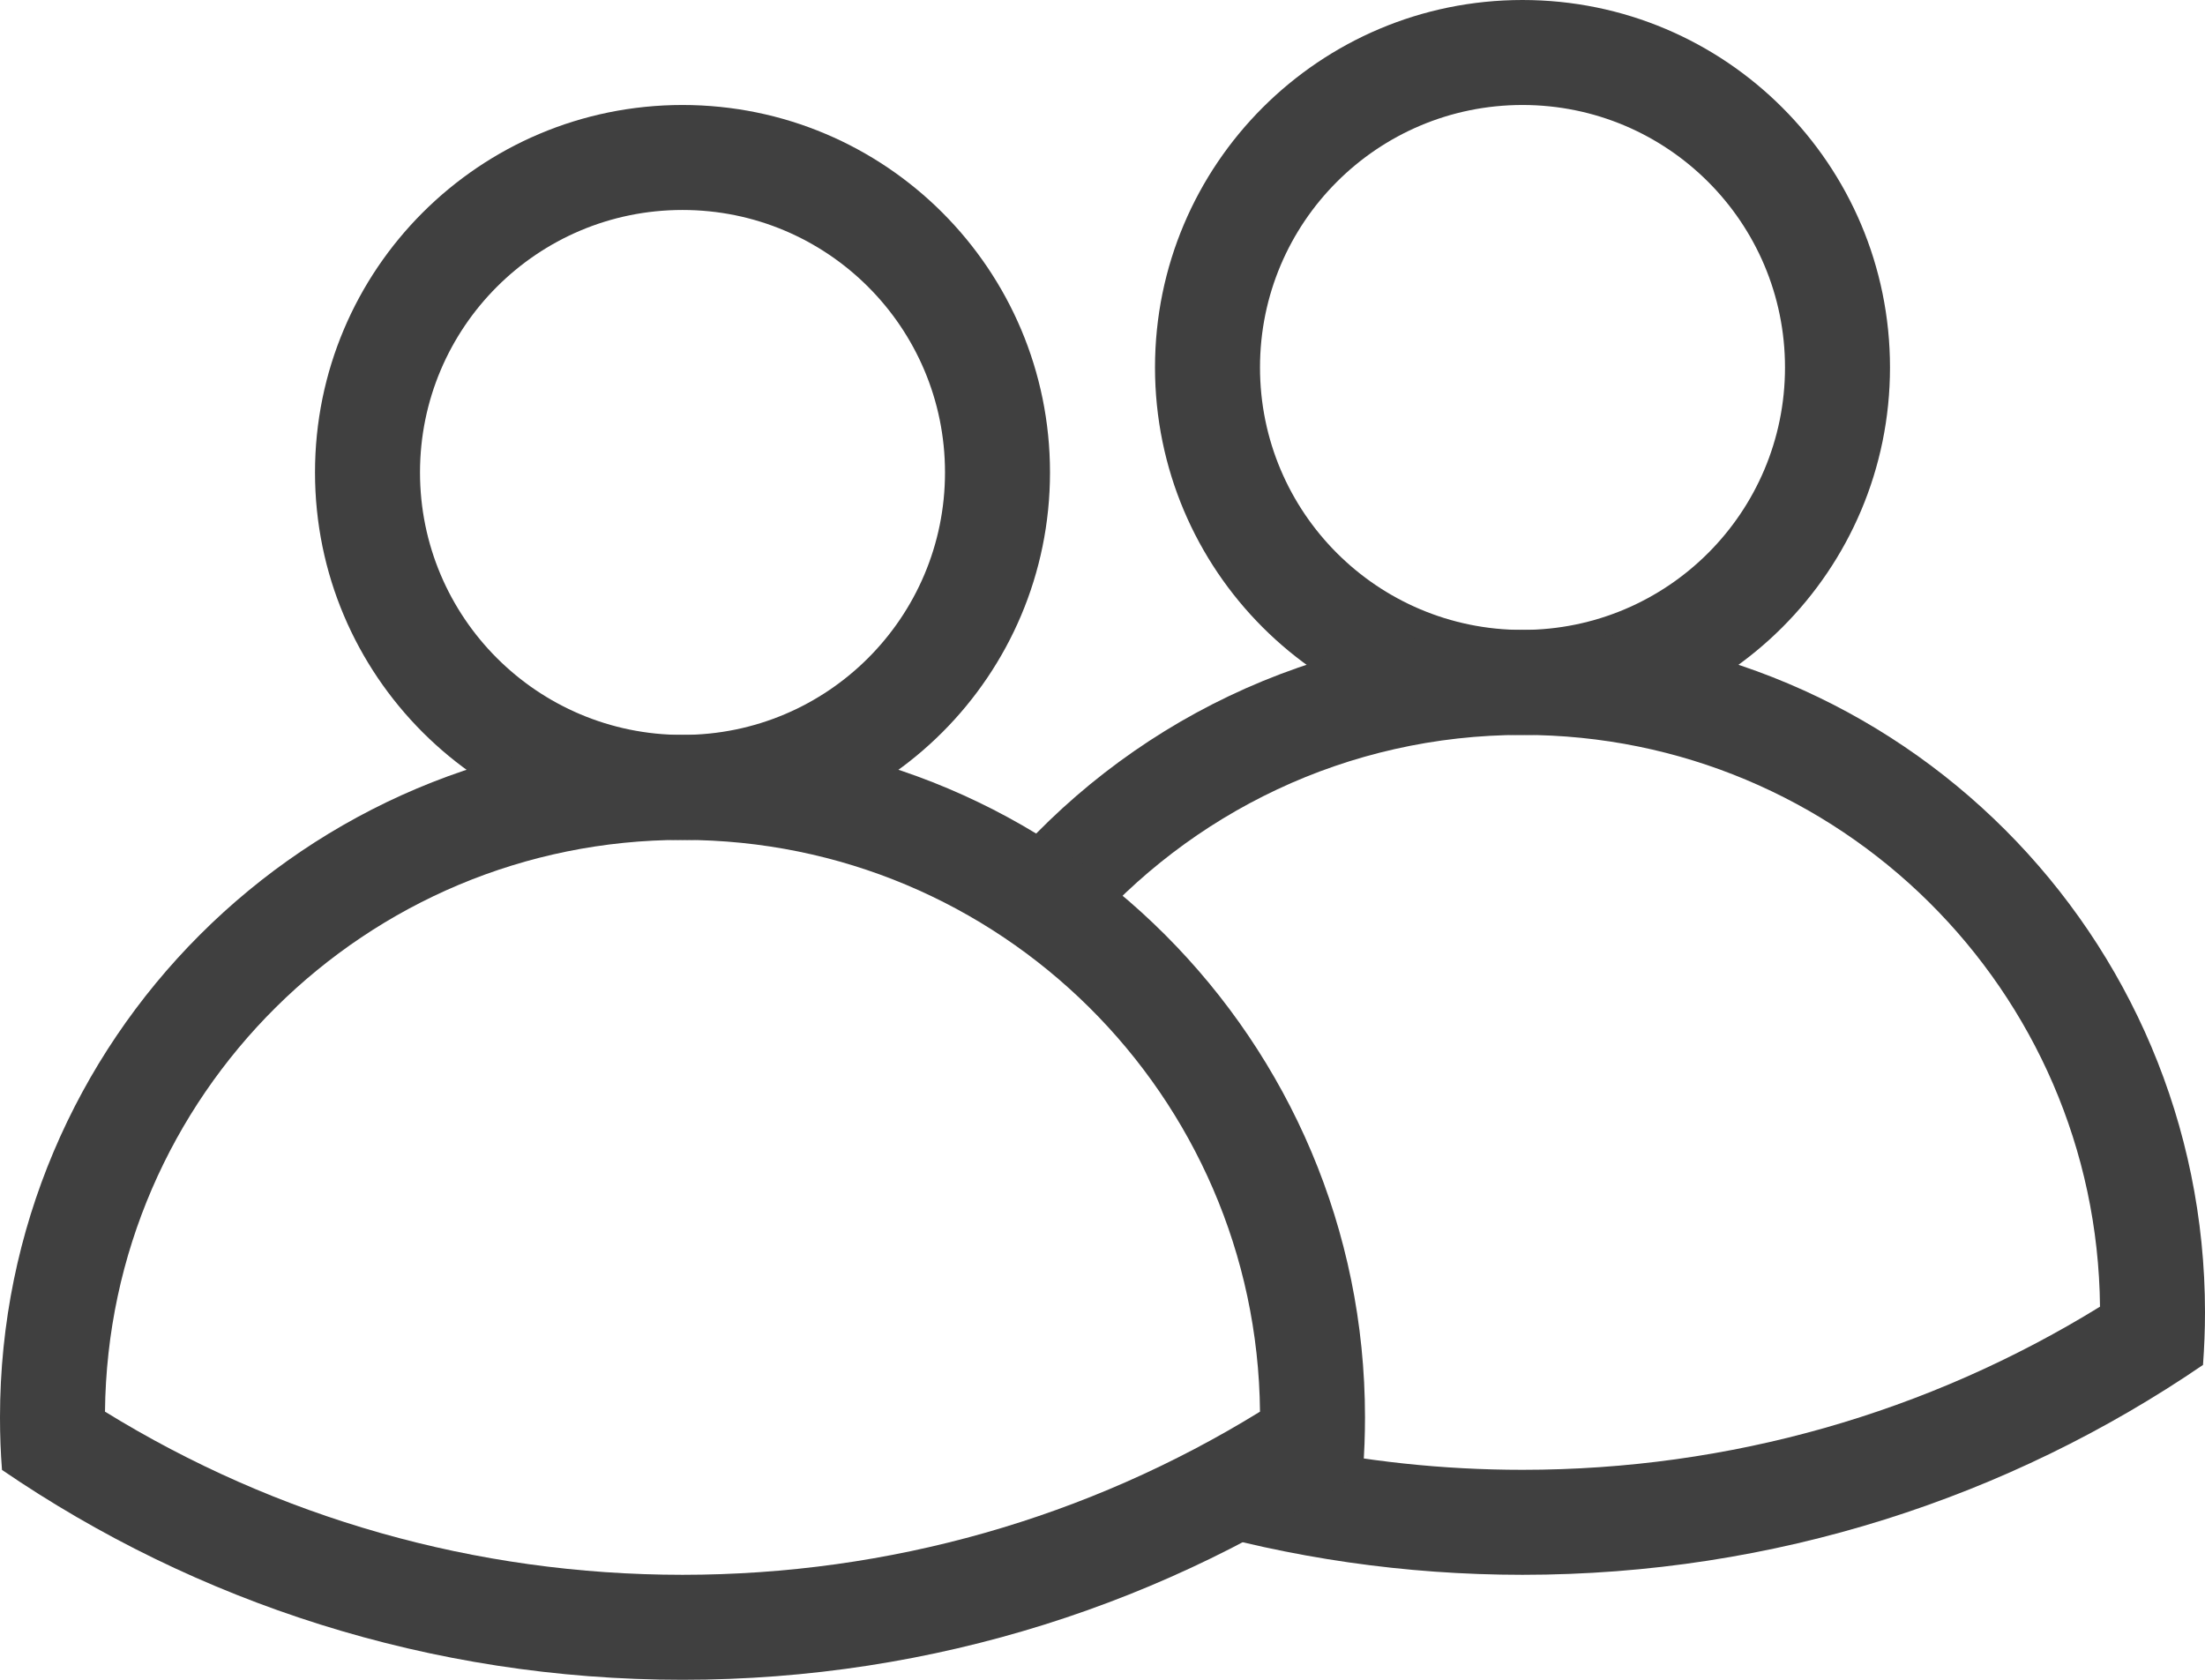 <svg width="21" height="16" viewBox="0 0 21 16" fill="none" xmlns="http://www.w3.org/2000/svg">
<path fill-rule="evenodd" clip-rule="evenodd" d="M11 3.5C11 5.433 12.567 7 14.5 7C16.433 7 18 5.433 18 3.5C18 1.567 16.433 0 14.5 0C12.567 0 11 1.567 11 3.5ZM17 3.5C17 4.881 15.881 6 14.5 6C13.119 6 12 4.881 12 3.5C12 2.119 13.119 1 14.5 1C15.881 1 17 2.119 17 3.5Z" fill="#404040"/>
<path d="M11.756 14.252L11.257 14.537C12.286 14.838 13.374 15 14.5 15C16.904 15 19.135 14.262 20.981 13.001C20.993 12.836 21 12.669 21 12.5C21 8.91 18.09 6 14.5 6C12.5 6 10.711 6.903 9.519 8.324L10.323 8.921C11.332 7.745 12.829 7 14.5 7C17.52 7 19.971 9.434 20 12.446C18.362 13.456 16.473 14 14.5 14C13.739 14 12.991 13.919 12.265 13.762L12.26 13.864L12.265 13.762L11.756 14.252Z" fill="#404040"/>
<path fill-rule="evenodd" clip-rule="evenodd" d="M3 4.5C3 6.433 4.567 8 6.5 8C8.433 8 10 6.433 10 4.5C10 2.567 8.433 1 6.5 1C4.567 1 3 2.567 3 4.5ZM9 4.5C9 5.881 7.881 7 6.5 7C5.119 7 4 5.881 4 4.5C4 3.119 5.119 2 6.5 2C7.881 2 9 3.119 9 4.5Z" fill="#404040"/>
<path fill-rule="evenodd" clip-rule="evenodd" d="M0 13.5C0 13.669 0.006 13.836 0.019 14.001C1.864 15.262 4.096 16 6.5 16C8.904 16 11.136 15.262 12.981 14.001C12.994 13.836 13 13.669 13 13.5C13 9.91 10.09 7 6.5 7C2.91 7 0 9.91 0 13.5ZM12 13.446C10.362 14.456 8.473 15 6.5 15C4.527 15 2.638 14.456 1 13.446C1.029 10.434 3.48 8 6.5 8C9.52 8 11.971 10.434 12 13.446Z" fill="#404040"/>
</svg>
